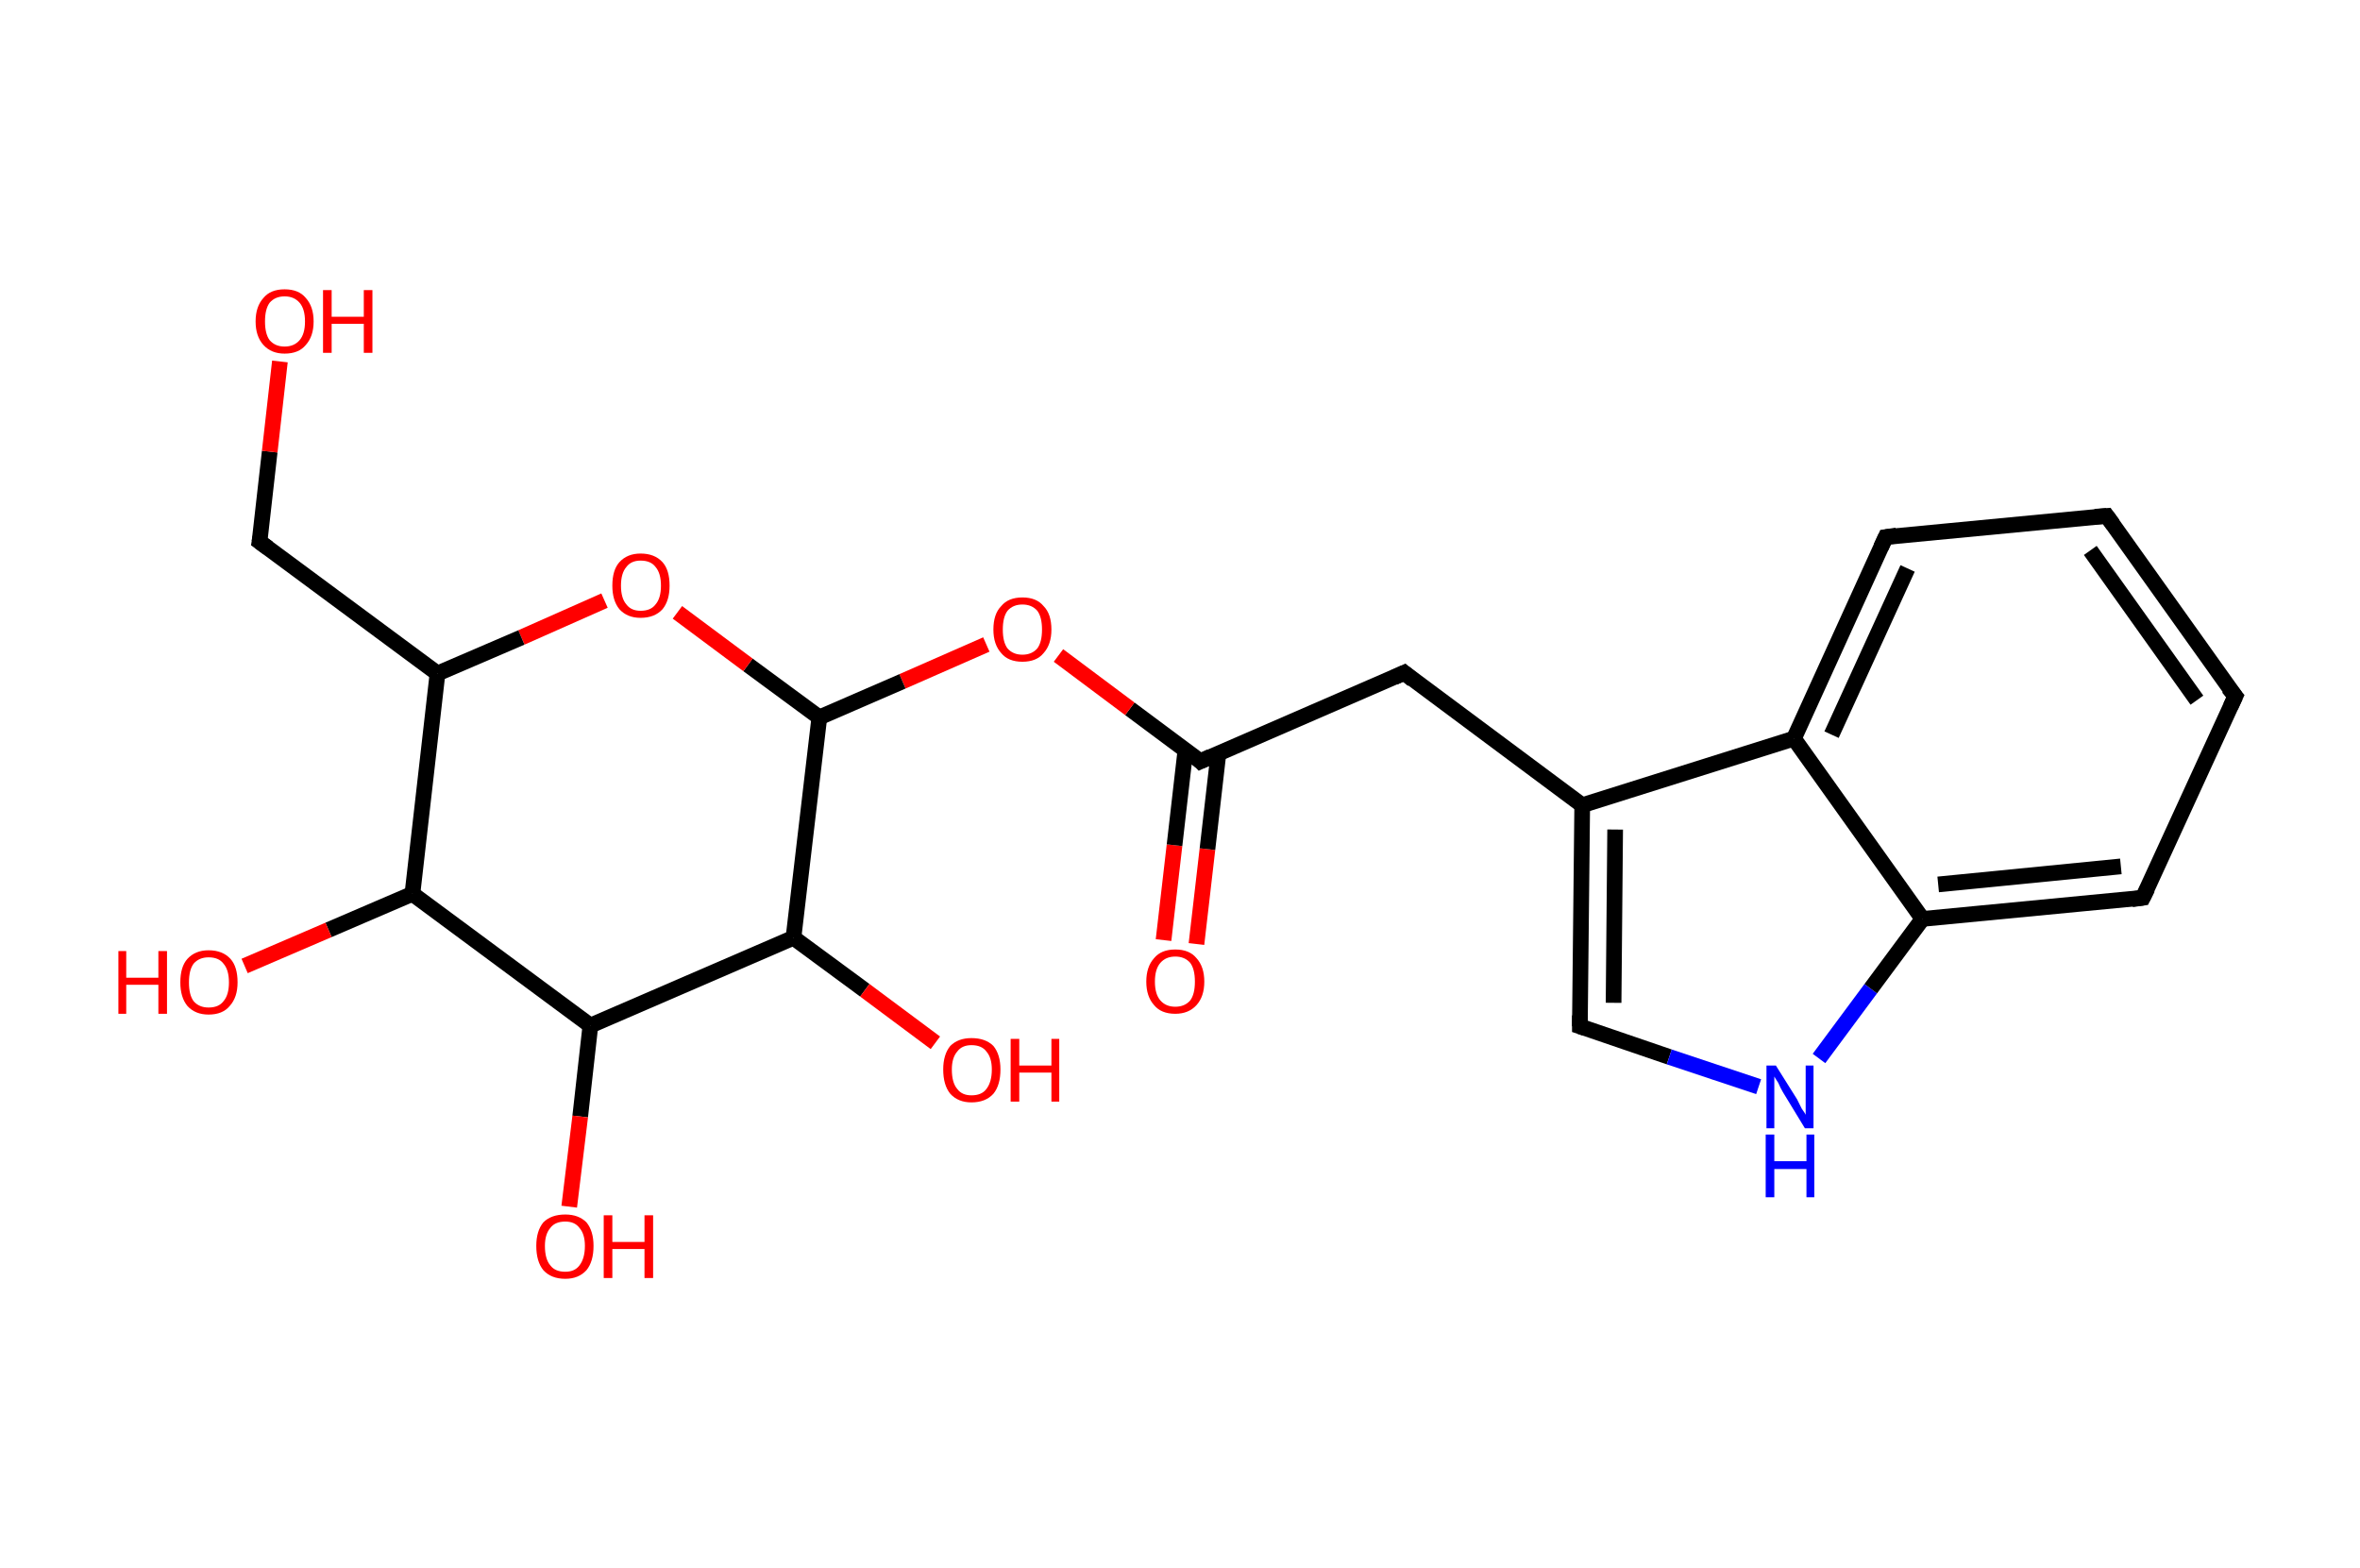 <?xml version='1.0' encoding='ASCII' standalone='yes'?>
<svg xmlns="http://www.w3.org/2000/svg" xmlns:rdkit="http://www.rdkit.org/xml" xmlns:xlink="http://www.w3.org/1999/xlink" version="1.1" baseProfile="full" xml:space="preserve" width="301px" height="200px" viewBox="0 0 301 200">
<!-- END OF HEADER -->
<rect style="opacity:1.0;fill:#FFFFFF;stroke:none" width="301.0" height="200.0" x="0.0" y="0.0"> </rect>
<path class="bond-0 atom-0 atom-1" d="M 148.4,119.9 L 149.8,107.8" style="fill:none;fill-rule:evenodd;stroke:#FF0000;stroke-width:2.0px;stroke-linecap:butt;stroke-linejoin:miter;stroke-opacity:1"/>
<path class="bond-0 atom-0 atom-1" d="M 149.8,107.8 L 151.2,95.6" style="fill:none;fill-rule:evenodd;stroke:#000000;stroke-width:2.0px;stroke-linecap:butt;stroke-linejoin:miter;stroke-opacity:1"/>
<path class="bond-0 atom-0 atom-1" d="M 152.6,120.4 L 154.0,108.3" style="fill:none;fill-rule:evenodd;stroke:#FF0000;stroke-width:2.0px;stroke-linecap:butt;stroke-linejoin:miter;stroke-opacity:1"/>
<path class="bond-0 atom-0 atom-1" d="M 154.0,108.3 L 155.4,96.1" style="fill:none;fill-rule:evenodd;stroke:#000000;stroke-width:2.0px;stroke-linecap:butt;stroke-linejoin:miter;stroke-opacity:1"/>
<path class="bond-1 atom-1 atom-2" d="M 153.1,97.1 L 179.1,85.8" style="fill:none;fill-rule:evenodd;stroke:#000000;stroke-width:2.0px;stroke-linecap:butt;stroke-linejoin:miter;stroke-opacity:1"/>
<path class="bond-2 atom-2 atom-3" d="M 179.1,85.8 L 201.8,102.7" style="fill:none;fill-rule:evenodd;stroke:#000000;stroke-width:2.0px;stroke-linecap:butt;stroke-linejoin:miter;stroke-opacity:1"/>
<path class="bond-3 atom-3 atom-4" d="M 201.8,102.7 L 201.5,130.9" style="fill:none;fill-rule:evenodd;stroke:#000000;stroke-width:2.0px;stroke-linecap:butt;stroke-linejoin:miter;stroke-opacity:1"/>
<path class="bond-3 atom-3 atom-4" d="M 206.0,105.8 L 205.8,127.9" style="fill:none;fill-rule:evenodd;stroke:#000000;stroke-width:2.0px;stroke-linecap:butt;stroke-linejoin:miter;stroke-opacity:1"/>
<path class="bond-4 atom-4 atom-5" d="M 201.5,130.9 L 212.9,134.8" style="fill:none;fill-rule:evenodd;stroke:#000000;stroke-width:2.0px;stroke-linecap:butt;stroke-linejoin:miter;stroke-opacity:1"/>
<path class="bond-4 atom-4 atom-5" d="M 212.9,134.8 L 224.3,138.6" style="fill:none;fill-rule:evenodd;stroke:#0000FF;stroke-width:2.0px;stroke-linecap:butt;stroke-linejoin:miter;stroke-opacity:1"/>
<path class="bond-5 atom-5 atom-6" d="M 232.0,135.0 L 238.6,126.1" style="fill:none;fill-rule:evenodd;stroke:#0000FF;stroke-width:2.0px;stroke-linecap:butt;stroke-linejoin:miter;stroke-opacity:1"/>
<path class="bond-5 atom-5 atom-6" d="M 238.6,126.1 L 245.2,117.2" style="fill:none;fill-rule:evenodd;stroke:#000000;stroke-width:2.0px;stroke-linecap:butt;stroke-linejoin:miter;stroke-opacity:1"/>
<path class="bond-6 atom-6 atom-7" d="M 245.2,117.2 L 273.3,114.5" style="fill:none;fill-rule:evenodd;stroke:#000000;stroke-width:2.0px;stroke-linecap:butt;stroke-linejoin:miter;stroke-opacity:1"/>
<path class="bond-6 atom-6 atom-7" d="M 247.2,112.8 L 270.5,110.5" style="fill:none;fill-rule:evenodd;stroke:#000000;stroke-width:2.0px;stroke-linecap:butt;stroke-linejoin:miter;stroke-opacity:1"/>
<path class="bond-7 atom-7 atom-8" d="M 273.3,114.5 L 285.1,88.8" style="fill:none;fill-rule:evenodd;stroke:#000000;stroke-width:2.0px;stroke-linecap:butt;stroke-linejoin:miter;stroke-opacity:1"/>
<path class="bond-8 atom-8 atom-9" d="M 285.1,88.8 L 268.7,65.8" style="fill:none;fill-rule:evenodd;stroke:#000000;stroke-width:2.0px;stroke-linecap:butt;stroke-linejoin:miter;stroke-opacity:1"/>
<path class="bond-8 atom-8 atom-9" d="M 280.2,89.3 L 266.6,70.2" style="fill:none;fill-rule:evenodd;stroke:#000000;stroke-width:2.0px;stroke-linecap:butt;stroke-linejoin:miter;stroke-opacity:1"/>
<path class="bond-9 atom-9 atom-10" d="M 268.7,65.8 L 240.5,68.5" style="fill:none;fill-rule:evenodd;stroke:#000000;stroke-width:2.0px;stroke-linecap:butt;stroke-linejoin:miter;stroke-opacity:1"/>
<path class="bond-10 atom-10 atom-11" d="M 240.5,68.5 L 228.8,94.2" style="fill:none;fill-rule:evenodd;stroke:#000000;stroke-width:2.0px;stroke-linecap:butt;stroke-linejoin:miter;stroke-opacity:1"/>
<path class="bond-10 atom-10 atom-11" d="M 243.3,72.5 L 233.6,93.7" style="fill:none;fill-rule:evenodd;stroke:#000000;stroke-width:2.0px;stroke-linecap:butt;stroke-linejoin:miter;stroke-opacity:1"/>
<path class="bond-11 atom-1 atom-12" d="M 153.1,97.1 L 144.1,90.4" style="fill:none;fill-rule:evenodd;stroke:#000000;stroke-width:2.0px;stroke-linecap:butt;stroke-linejoin:miter;stroke-opacity:1"/>
<path class="bond-11 atom-1 atom-12" d="M 144.1,90.4 L 135.0,83.6" style="fill:none;fill-rule:evenodd;stroke:#FF0000;stroke-width:2.0px;stroke-linecap:butt;stroke-linejoin:miter;stroke-opacity:1"/>
<path class="bond-12 atom-12 atom-13" d="M 125.8,82.2 L 115.1,86.9" style="fill:none;fill-rule:evenodd;stroke:#FF0000;stroke-width:2.0px;stroke-linecap:butt;stroke-linejoin:miter;stroke-opacity:1"/>
<path class="bond-12 atom-12 atom-13" d="M 115.1,86.9 L 104.5,91.5" style="fill:none;fill-rule:evenodd;stroke:#000000;stroke-width:2.0px;stroke-linecap:butt;stroke-linejoin:miter;stroke-opacity:1"/>
<path class="bond-13 atom-13 atom-14" d="M 104.5,91.5 L 95.4,84.8" style="fill:none;fill-rule:evenodd;stroke:#000000;stroke-width:2.0px;stroke-linecap:butt;stroke-linejoin:miter;stroke-opacity:1"/>
<path class="bond-13 atom-13 atom-14" d="M 95.4,84.8 L 86.4,78.1" style="fill:none;fill-rule:evenodd;stroke:#FF0000;stroke-width:2.0px;stroke-linecap:butt;stroke-linejoin:miter;stroke-opacity:1"/>
<path class="bond-14 atom-14 atom-15" d="M 77.1,76.6 L 66.5,81.3" style="fill:none;fill-rule:evenodd;stroke:#FF0000;stroke-width:2.0px;stroke-linecap:butt;stroke-linejoin:miter;stroke-opacity:1"/>
<path class="bond-14 atom-14 atom-15" d="M 66.5,81.3 L 55.8,85.9" style="fill:none;fill-rule:evenodd;stroke:#000000;stroke-width:2.0px;stroke-linecap:butt;stroke-linejoin:miter;stroke-opacity:1"/>
<path class="bond-15 atom-15 atom-16" d="M 55.8,85.9 L 33.1,69.1" style="fill:none;fill-rule:evenodd;stroke:#000000;stroke-width:2.0px;stroke-linecap:butt;stroke-linejoin:miter;stroke-opacity:1"/>
<path class="bond-16 atom-16 atom-17" d="M 33.1,69.1 L 34.4,57.6" style="fill:none;fill-rule:evenodd;stroke:#000000;stroke-width:2.0px;stroke-linecap:butt;stroke-linejoin:miter;stroke-opacity:1"/>
<path class="bond-16 atom-16 atom-17" d="M 34.4,57.6 L 35.7,46.1" style="fill:none;fill-rule:evenodd;stroke:#FF0000;stroke-width:2.0px;stroke-linecap:butt;stroke-linejoin:miter;stroke-opacity:1"/>
<path class="bond-17 atom-15 atom-18" d="M 55.8,85.9 L 52.6,114.0" style="fill:none;fill-rule:evenodd;stroke:#000000;stroke-width:2.0px;stroke-linecap:butt;stroke-linejoin:miter;stroke-opacity:1"/>
<path class="bond-18 atom-18 atom-19" d="M 52.6,114.0 L 41.9,118.6" style="fill:none;fill-rule:evenodd;stroke:#000000;stroke-width:2.0px;stroke-linecap:butt;stroke-linejoin:miter;stroke-opacity:1"/>
<path class="bond-18 atom-18 atom-19" d="M 41.9,118.6 L 31.2,123.2" style="fill:none;fill-rule:evenodd;stroke:#FF0000;stroke-width:2.0px;stroke-linecap:butt;stroke-linejoin:miter;stroke-opacity:1"/>
<path class="bond-19 atom-18 atom-20" d="M 52.6,114.0 L 75.3,130.8" style="fill:none;fill-rule:evenodd;stroke:#000000;stroke-width:2.0px;stroke-linecap:butt;stroke-linejoin:miter;stroke-opacity:1"/>
<path class="bond-20 atom-20 atom-21" d="M 75.3,130.8 L 74.0,142.4" style="fill:none;fill-rule:evenodd;stroke:#000000;stroke-width:2.0px;stroke-linecap:butt;stroke-linejoin:miter;stroke-opacity:1"/>
<path class="bond-20 atom-20 atom-21" d="M 74.0,142.4 L 72.6,153.9" style="fill:none;fill-rule:evenodd;stroke:#FF0000;stroke-width:2.0px;stroke-linecap:butt;stroke-linejoin:miter;stroke-opacity:1"/>
<path class="bond-21 atom-20 atom-22" d="M 75.3,130.8 L 101.2,119.6" style="fill:none;fill-rule:evenodd;stroke:#000000;stroke-width:2.0px;stroke-linecap:butt;stroke-linejoin:miter;stroke-opacity:1"/>
<path class="bond-22 atom-22 atom-23" d="M 101.2,119.6 L 110.3,126.3" style="fill:none;fill-rule:evenodd;stroke:#000000;stroke-width:2.0px;stroke-linecap:butt;stroke-linejoin:miter;stroke-opacity:1"/>
<path class="bond-22 atom-22 atom-23" d="M 110.3,126.3 L 119.3,133.0" style="fill:none;fill-rule:evenodd;stroke:#FF0000;stroke-width:2.0px;stroke-linecap:butt;stroke-linejoin:miter;stroke-opacity:1"/>
<path class="bond-23 atom-11 atom-3" d="M 228.8,94.2 L 201.8,102.7" style="fill:none;fill-rule:evenodd;stroke:#000000;stroke-width:2.0px;stroke-linecap:butt;stroke-linejoin:miter;stroke-opacity:1"/>
<path class="bond-24 atom-22 atom-13" d="M 101.2,119.6 L 104.5,91.5" style="fill:none;fill-rule:evenodd;stroke:#000000;stroke-width:2.0px;stroke-linecap:butt;stroke-linejoin:miter;stroke-opacity:1"/>
<path class="bond-25 atom-11 atom-6" d="M 228.8,94.2 L 245.2,117.2" style="fill:none;fill-rule:evenodd;stroke:#000000;stroke-width:2.0px;stroke-linecap:butt;stroke-linejoin:miter;stroke-opacity:1"/>
<path d="M 154.4,96.5 L 153.1,97.1 L 152.7,96.7" style="fill:none;stroke:#000000;stroke-width:2.0px;stroke-linecap:butt;stroke-linejoin:miter;stroke-opacity:1;"/>
<path d="M 177.8,86.4 L 179.1,85.8 L 180.2,86.7" style="fill:none;stroke:#000000;stroke-width:2.0px;stroke-linecap:butt;stroke-linejoin:miter;stroke-opacity:1;"/>
<path d="M 201.5,129.5 L 201.5,130.9 L 202.1,131.1" style="fill:none;stroke:#000000;stroke-width:2.0px;stroke-linecap:butt;stroke-linejoin:miter;stroke-opacity:1;"/>
<path d="M 271.9,114.7 L 273.3,114.5 L 273.9,113.3" style="fill:none;stroke:#000000;stroke-width:2.0px;stroke-linecap:butt;stroke-linejoin:miter;stroke-opacity:1;"/>
<path d="M 284.5,90.1 L 285.1,88.8 L 284.2,87.7" style="fill:none;stroke:#000000;stroke-width:2.0px;stroke-linecap:butt;stroke-linejoin:miter;stroke-opacity:1;"/>
<path d="M 269.5,66.9 L 268.7,65.8 L 267.2,65.9" style="fill:none;stroke:#000000;stroke-width:2.0px;stroke-linecap:butt;stroke-linejoin:miter;stroke-opacity:1;"/>
<path d="M 241.9,68.3 L 240.5,68.5 L 239.9,69.8" style="fill:none;stroke:#000000;stroke-width:2.0px;stroke-linecap:butt;stroke-linejoin:miter;stroke-opacity:1;"/>
<path d="M 34.2,69.9 L 33.1,69.1 L 33.2,68.5" style="fill:none;stroke:#000000;stroke-width:2.0px;stroke-linecap:butt;stroke-linejoin:miter;stroke-opacity:1;"/>
<path class="atom-0" d="M 146.2 125.2 Q 146.2 123.3, 147.2 122.2 Q 148.1 121.1, 149.9 121.1 Q 151.7 121.1, 152.6 122.2 Q 153.6 123.3, 153.6 125.2 Q 153.6 127.1, 152.6 128.2 Q 151.6 129.3, 149.9 129.3 Q 148.1 129.3, 147.2 128.2 Q 146.2 127.1, 146.2 125.2 M 149.9 128.4 Q 151.1 128.4, 151.8 127.6 Q 152.4 126.8, 152.4 125.2 Q 152.4 123.6, 151.8 122.8 Q 151.1 122.0, 149.9 122.0 Q 148.7 122.0, 148.0 122.8 Q 147.3 123.6, 147.3 125.2 Q 147.3 126.8, 148.0 127.6 Q 148.7 128.4, 149.9 128.4 " fill="#FF0000"/>
<path class="atom-5" d="M 226.5 135.9 L 229.2 140.2 Q 229.4 140.6, 229.8 141.4 Q 230.3 142.1, 230.3 142.2 L 230.3 135.9 L 231.3 135.9 L 231.3 143.9 L 230.2 143.9 L 227.4 139.3 Q 227.1 138.8, 226.8 138.1 Q 226.4 137.5, 226.3 137.3 L 226.3 143.9 L 225.3 143.9 L 225.3 135.9 L 226.5 135.9 " fill="#0000FF"/>
<path class="atom-5" d="M 225.2 144.7 L 226.3 144.7 L 226.3 148.1 L 230.4 148.1 L 230.4 144.7 L 231.4 144.7 L 231.4 152.7 L 230.4 152.7 L 230.4 149.1 L 226.3 149.1 L 226.3 152.7 L 225.2 152.7 L 225.2 144.7 " fill="#0000FF"/>
<path class="atom-12" d="M 126.7 80.3 Q 126.7 78.3, 127.7 77.3 Q 128.6 76.2, 130.4 76.2 Q 132.2 76.2, 133.1 77.3 Q 134.1 78.3, 134.1 80.3 Q 134.1 82.2, 133.1 83.3 Q 132.2 84.4, 130.4 84.4 Q 128.6 84.4, 127.7 83.3 Q 126.7 82.2, 126.7 80.3 M 130.4 83.5 Q 131.6 83.5, 132.3 82.7 Q 132.9 81.9, 132.9 80.3 Q 132.9 78.7, 132.3 77.9 Q 131.6 77.1, 130.4 77.1 Q 129.2 77.1, 128.5 77.9 Q 127.9 78.7, 127.9 80.3 Q 127.9 81.9, 128.5 82.7 Q 129.2 83.5, 130.4 83.5 " fill="#FF0000"/>
<path class="atom-14" d="M 78.1 74.7 Q 78.1 72.7, 79.0 71.7 Q 80.0 70.6, 81.7 70.6 Q 83.5 70.6, 84.5 71.7 Q 85.4 72.7, 85.4 74.7 Q 85.4 76.6, 84.5 77.7 Q 83.5 78.8, 81.7 78.8 Q 80.0 78.8, 79.0 77.7 Q 78.1 76.6, 78.1 74.7 M 81.7 77.9 Q 83.0 77.9, 83.6 77.1 Q 84.3 76.3, 84.3 74.7 Q 84.3 73.1, 83.6 72.3 Q 83.0 71.5, 81.7 71.5 Q 80.5 71.5, 79.9 72.3 Q 79.2 73.1, 79.2 74.7 Q 79.2 76.3, 79.9 77.1 Q 80.5 77.9, 81.7 77.9 " fill="#FF0000"/>
<path class="atom-17" d="M 32.6 41.0 Q 32.6 39.1, 33.6 38.0 Q 34.5 36.9, 36.3 36.9 Q 38.1 36.9, 39.0 38.0 Q 40.0 39.1, 40.0 41.0 Q 40.0 42.9, 39.0 44.0 Q 38.1 45.1, 36.3 45.1 Q 34.6 45.1, 33.6 44.0 Q 32.6 42.9, 32.6 41.0 M 36.3 44.2 Q 37.5 44.2, 38.2 43.4 Q 38.9 42.6, 38.9 41.0 Q 38.9 39.4, 38.2 38.6 Q 37.5 37.8, 36.3 37.8 Q 35.1 37.8, 34.4 38.6 Q 33.8 39.4, 33.8 41.0 Q 33.8 42.6, 34.4 43.4 Q 35.1 44.2, 36.3 44.2 " fill="#FF0000"/>
<path class="atom-17" d="M 41.2 37.0 L 42.3 37.0 L 42.3 40.4 L 46.4 40.4 L 46.4 37.0 L 47.5 37.0 L 47.5 45.0 L 46.4 45.0 L 46.4 41.3 L 42.3 41.3 L 42.3 45.0 L 41.2 45.0 L 41.2 37.0 " fill="#FF0000"/>
<path class="atom-19" d="M 15.1 121.3 L 16.1 121.3 L 16.1 124.7 L 20.2 124.7 L 20.2 121.3 L 21.3 121.3 L 21.3 129.3 L 20.2 129.3 L 20.2 125.6 L 16.1 125.6 L 16.1 129.3 L 15.1 129.3 L 15.1 121.3 " fill="#FF0000"/>
<path class="atom-19" d="M 23.0 125.3 Q 23.0 123.3, 23.9 122.3 Q 24.9 121.2, 26.6 121.2 Q 28.4 121.2, 29.4 122.3 Q 30.3 123.3, 30.3 125.3 Q 30.3 127.2, 29.3 128.3 Q 28.4 129.4, 26.6 129.4 Q 24.9 129.4, 23.9 128.3 Q 23.0 127.2, 23.0 125.3 M 26.6 128.5 Q 27.9 128.5, 28.5 127.7 Q 29.2 126.9, 29.2 125.3 Q 29.2 123.7, 28.5 122.9 Q 27.9 122.1, 26.6 122.1 Q 25.4 122.1, 24.7 122.9 Q 24.1 123.7, 24.1 125.3 Q 24.1 126.9, 24.7 127.7 Q 25.4 128.5, 26.6 128.5 " fill="#FF0000"/>
<path class="atom-21" d="M 68.4 158.9 Q 68.4 157.0, 69.3 155.9 Q 70.3 154.9, 72.1 154.9 Q 73.8 154.9, 74.8 155.9 Q 75.7 157.0, 75.7 158.9 Q 75.7 160.9, 74.8 162.0 Q 73.8 163.1, 72.1 163.1 Q 70.3 163.1, 69.3 162.0 Q 68.4 160.9, 68.4 158.9 M 72.1 162.2 Q 73.3 162.2, 73.9 161.4 Q 74.6 160.5, 74.6 158.9 Q 74.6 157.4, 73.9 156.6 Q 73.3 155.8, 72.1 155.8 Q 70.8 155.8, 70.2 156.6 Q 69.5 157.4, 69.5 158.9 Q 69.5 160.6, 70.2 161.4 Q 70.8 162.2, 72.1 162.2 " fill="#FF0000"/>
<path class="atom-21" d="M 77.0 155.0 L 78.1 155.0 L 78.1 158.4 L 82.2 158.4 L 82.2 155.0 L 83.3 155.0 L 83.3 163.0 L 82.2 163.0 L 82.2 159.3 L 78.1 159.3 L 78.1 163.0 L 77.0 163.0 L 77.0 155.0 " fill="#FF0000"/>
<path class="atom-23" d="M 120.3 136.4 Q 120.3 134.5, 121.2 133.4 Q 122.2 132.4, 123.9 132.4 Q 125.7 132.4, 126.7 133.4 Q 127.6 134.5, 127.6 136.4 Q 127.6 138.4, 126.7 139.5 Q 125.7 140.6, 123.9 140.6 Q 122.2 140.6, 121.2 139.5 Q 120.3 138.4, 120.3 136.4 M 123.9 139.7 Q 125.2 139.7, 125.8 138.9 Q 126.5 138.0, 126.5 136.4 Q 126.5 134.9, 125.8 134.1 Q 125.2 133.3, 123.9 133.3 Q 122.7 133.3, 122.1 134.1 Q 121.4 134.9, 121.4 136.4 Q 121.4 138.1, 122.1 138.9 Q 122.7 139.7, 123.9 139.7 " fill="#FF0000"/>
<path class="atom-23" d="M 128.9 132.5 L 130.0 132.5 L 130.0 135.9 L 134.1 135.9 L 134.1 132.5 L 135.1 132.5 L 135.1 140.5 L 134.1 140.5 L 134.1 136.8 L 130.0 136.8 L 130.0 140.5 L 128.9 140.5 L 128.9 132.5 " fill="#FF0000"/>
</svg>
